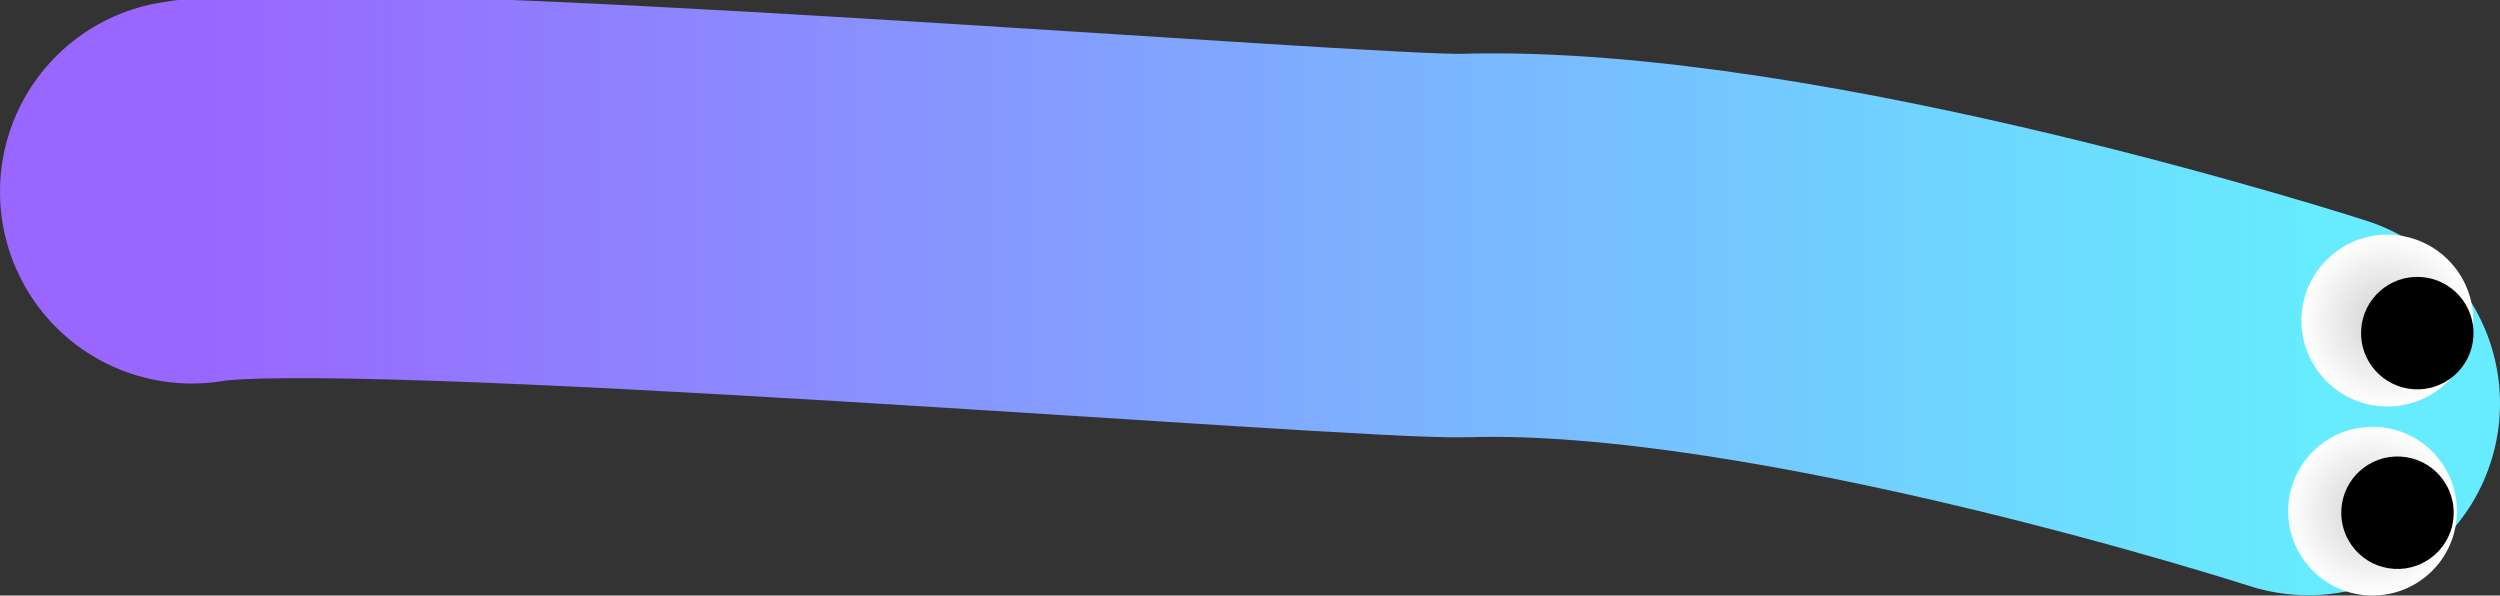 <svg version="1.1" xmlns="http://www.w3.org/2000/svg" xmlns:xlink="http://www.w3.org/1999/xlink" width="325.929" height="77.639" viewBox="0,0,325.929,77.639"><rect x="0" y="0" width="325.929" height="77.639" fill="#333333" stroke="none"/><defs><linearGradient x1="78.571" y1="164.95" x2="354.5" y2="164.95" gradientUnits="userSpaceOnUse" id="color-1"><stop offset="0" stop-color="#9966ff"/><stop offset="1" stop-color="#66ebff"/></linearGradient><radialGradient cx="364.816" cy="168.298" r="11.201" gradientUnits="userSpaceOnUse" id="color-2"><stop offset="0" stop-color="#cfcfcf"/><stop offset="1" stop-color="#ffffff"/></radialGradient><radialGradient cx="362.883" cy="193.143" r="10.998" gradientUnits="userSpaceOnUse" id="color-3"><stop offset="0" stop-color="#cfcfcf"/><stop offset="1" stop-color="#ffffff"/></radialGradient></defs><g transform="translate(-53.571,-126.501)"><g data-paper-data="{&quot;isPaintingLayer&quot;:true}" fill-rule="nonzero" stroke-linejoin="miter" stroke-miterlimit="10" stroke-dasharray="" stroke-dashoffset="0" style="mix-blend-mode: normal"><path d="M78.571,151.501c19.851,-3.528 152.701,7.411 165.971,7.01c42.275,-1.277 109.957,20.589 109.957,20.589" fill="none" stroke="url(#color-1)" stroke-width="50" stroke-linecap="round"/><path d="M353.636,167.601c0.385,-6.174 5.702,-10.868 11.877,-10.483c6.174,0.385 10.868,5.702 10.483,11.877c-0.385,6.174 -5.702,10.868 -11.877,10.483c-6.174,-0.385 -10.868,-5.702 -10.483,-11.877z" fill="url(#color-2)" stroke="none" stroke-width="0.5" stroke-linecap="butt"/><path d="M361.399,169.473c0.252,-4.041 3.732,-7.113 7.774,-6.861c4.041,0.252 7.113,3.732 6.861,7.774c-0.252,4.041 -3.732,7.113 -7.774,6.861c-4.041,-0.252 -7.113,-3.732 -6.861,-7.774z" fill="#000000" stroke="none" stroke-width="0.5" stroke-linecap="butt"/><path d="M351.907,192.458c0.378,-6.062 5.599,-10.67 11.661,-10.292c6.062,0.378 10.67,5.599 10.292,11.661c-0.378,6.062 -5.599,10.67 -11.661,10.292c-6.062,-0.378 -10.67,-5.599 -10.292,-11.661z" fill="url(#color-3)" stroke="none" stroke-width="0.5" stroke-linecap="butt"/><path d="M358.818,192.889c0.252,-4.041 3.732,-7.113 7.774,-6.861c4.041,0.252 7.113,3.732 6.861,7.774c-0.252,4.041 -3.732,7.113 -7.774,6.861c-4.041,-0.252 -7.113,-3.732 -6.861,-7.774z" fill="#000000" stroke="none" stroke-width="0.5" stroke-linecap="butt"/><path d="M64.718,150.003c21.554,-3.831 170.197,7.441 184.605,7.006c45.901,-1.386 119.388,22.354 119.388,22.354" fill="none" stroke="none" stroke-width="50" stroke-linecap="round"/></g></g></svg>